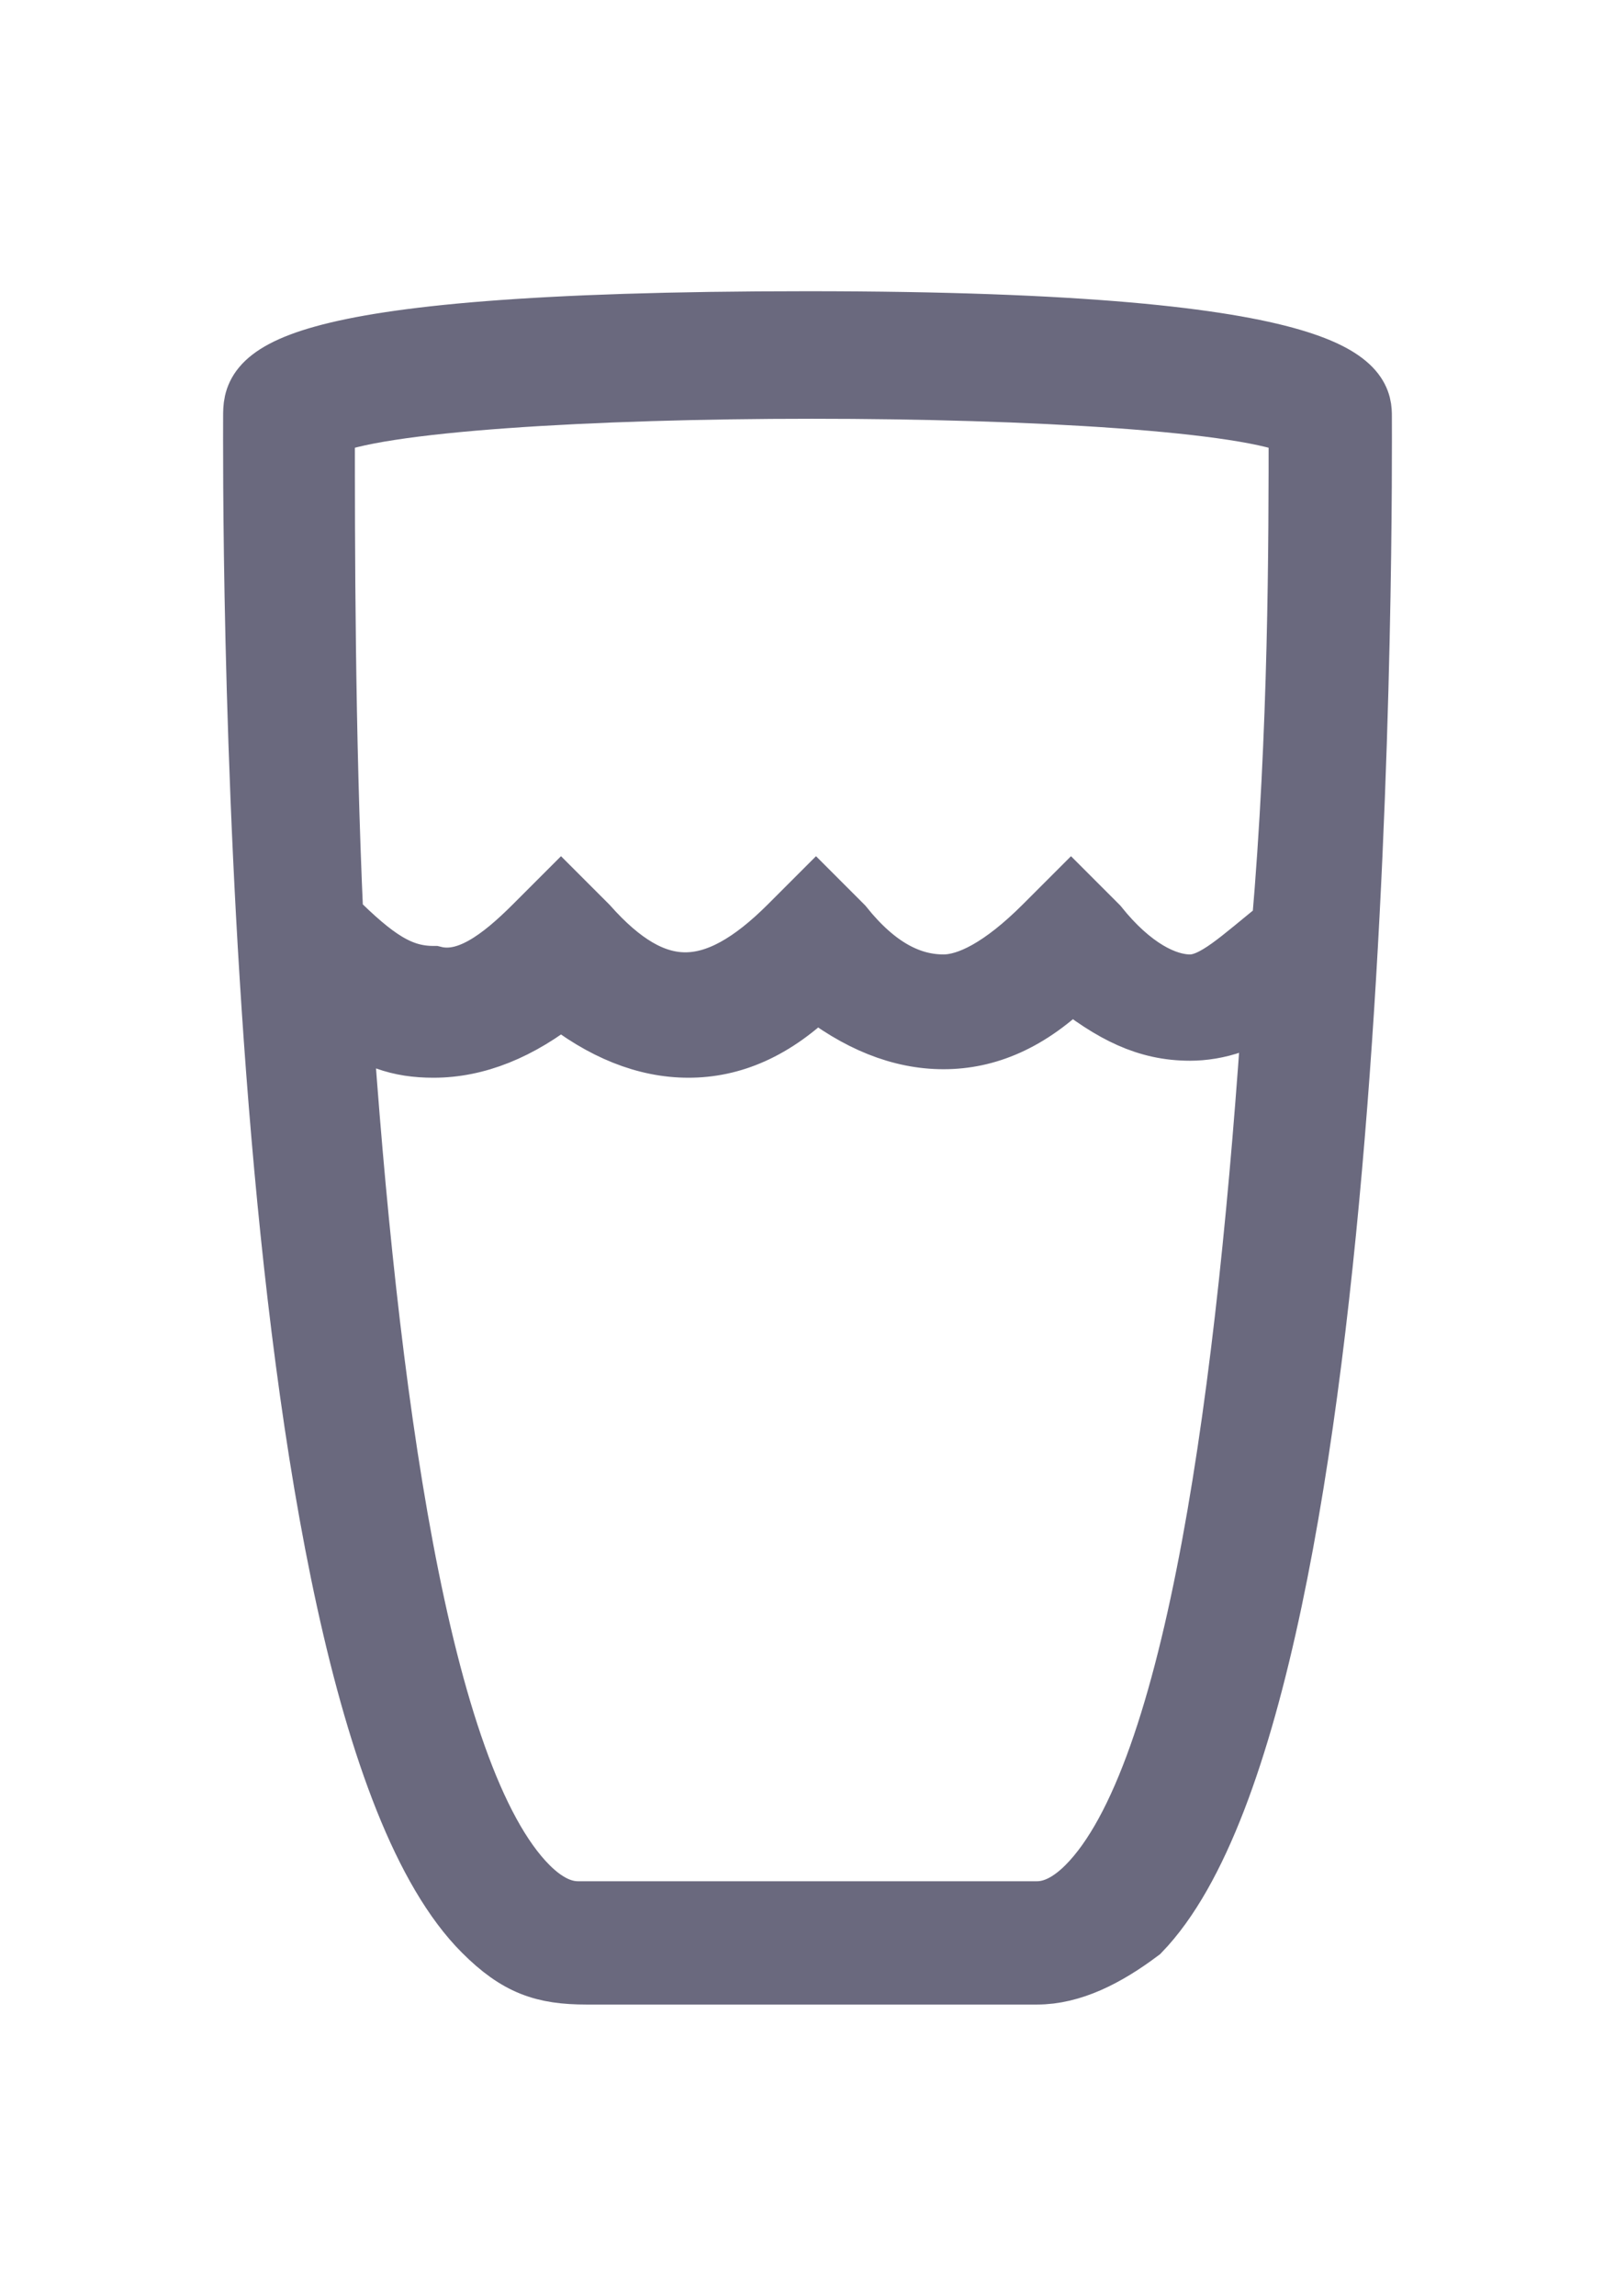 <?xml version="1.0" encoding="utf-8"?>
<!-- Generator: Adobe Illustrator 21.0.2, SVG Export Plug-In . SVG Version: 6.00 Build 0)  -->
<svg version="1.1" id="Слой_1" xmlns="http://www.w3.org/2000/svg" xmlns:xlink="http://www.w3.org/1999/xlink" x="0px" y="0px"
	 viewBox="0 0 19 27" style="enable-background:new 0 0 19 27;" xml:space="preserve">
<style type="text/css">
	.st0{fill:#6A697E;stroke:#6A697E;stroke-width:0.75;}
</style>
<path class="st0" d="M16,4.9c0-0.3,0-1.1-6.5-1.1S3,4.5,3,4.9c0,0.6-0.1,15,2.7,17.8c0.4,0.4,0.7,0.5,1.2,0.5h5.3
	c0.4,0,0.8-0.2,1.2-0.5C16.1,19.9,16,5.5,16,4.9z M3.8,5c1.2-0.6,10.3-0.6,11.5,0c0,1.4,0,3.6-0.2,5.9c-0.5,0.4-0.8,0.7-1.1,0.7
	c0,0,0,0,0,0c-0.3,0-0.7-0.2-1.1-0.7l-0.3-0.3l-0.3,0.3c-0.5,0.5-0.9,0.7-1.2,0.7c0,0,0,0,0,0c-0.4,0-0.8-0.2-1.2-0.7l-0.3-0.3
	l-0.3,0.3c-0.9,0.9-1.6,0.9-2.4,0l-0.3-0.3l-0.3,0.3c-0.4,0.4-0.8,0.7-1.2,0.6c-0.4,0-0.7-0.2-1.2-0.7C3.8,8.6,3.8,6.4,3.8,5z
	 M12.8,22.2c-0.2,0.2-0.4,0.3-0.6,0.3H6.8c-0.2,0-0.4-0.1-0.6-0.3C4.9,20.9,4.3,16.3,4,11.9c0.4,0.3,0.7,0.4,1.1,0.4
	c0.5,0,1-0.2,1.5-0.6c0.5,0.4,1,0.6,1.5,0.6c0,0,0,0,0,0c0.5,0,1-0.2,1.5-0.7c0.5,0.4,1,0.6,1.5,0.6c0.5,0,1-0.2,1.5-0.7
	c0.5,0.4,0.9,0.6,1.4,0.6c0,0,0,0,0,0c0.3,0,0.7-0.1,1-0.4C14.7,16.3,14.1,20.9,12.8,22.2z"/>
</svg>
